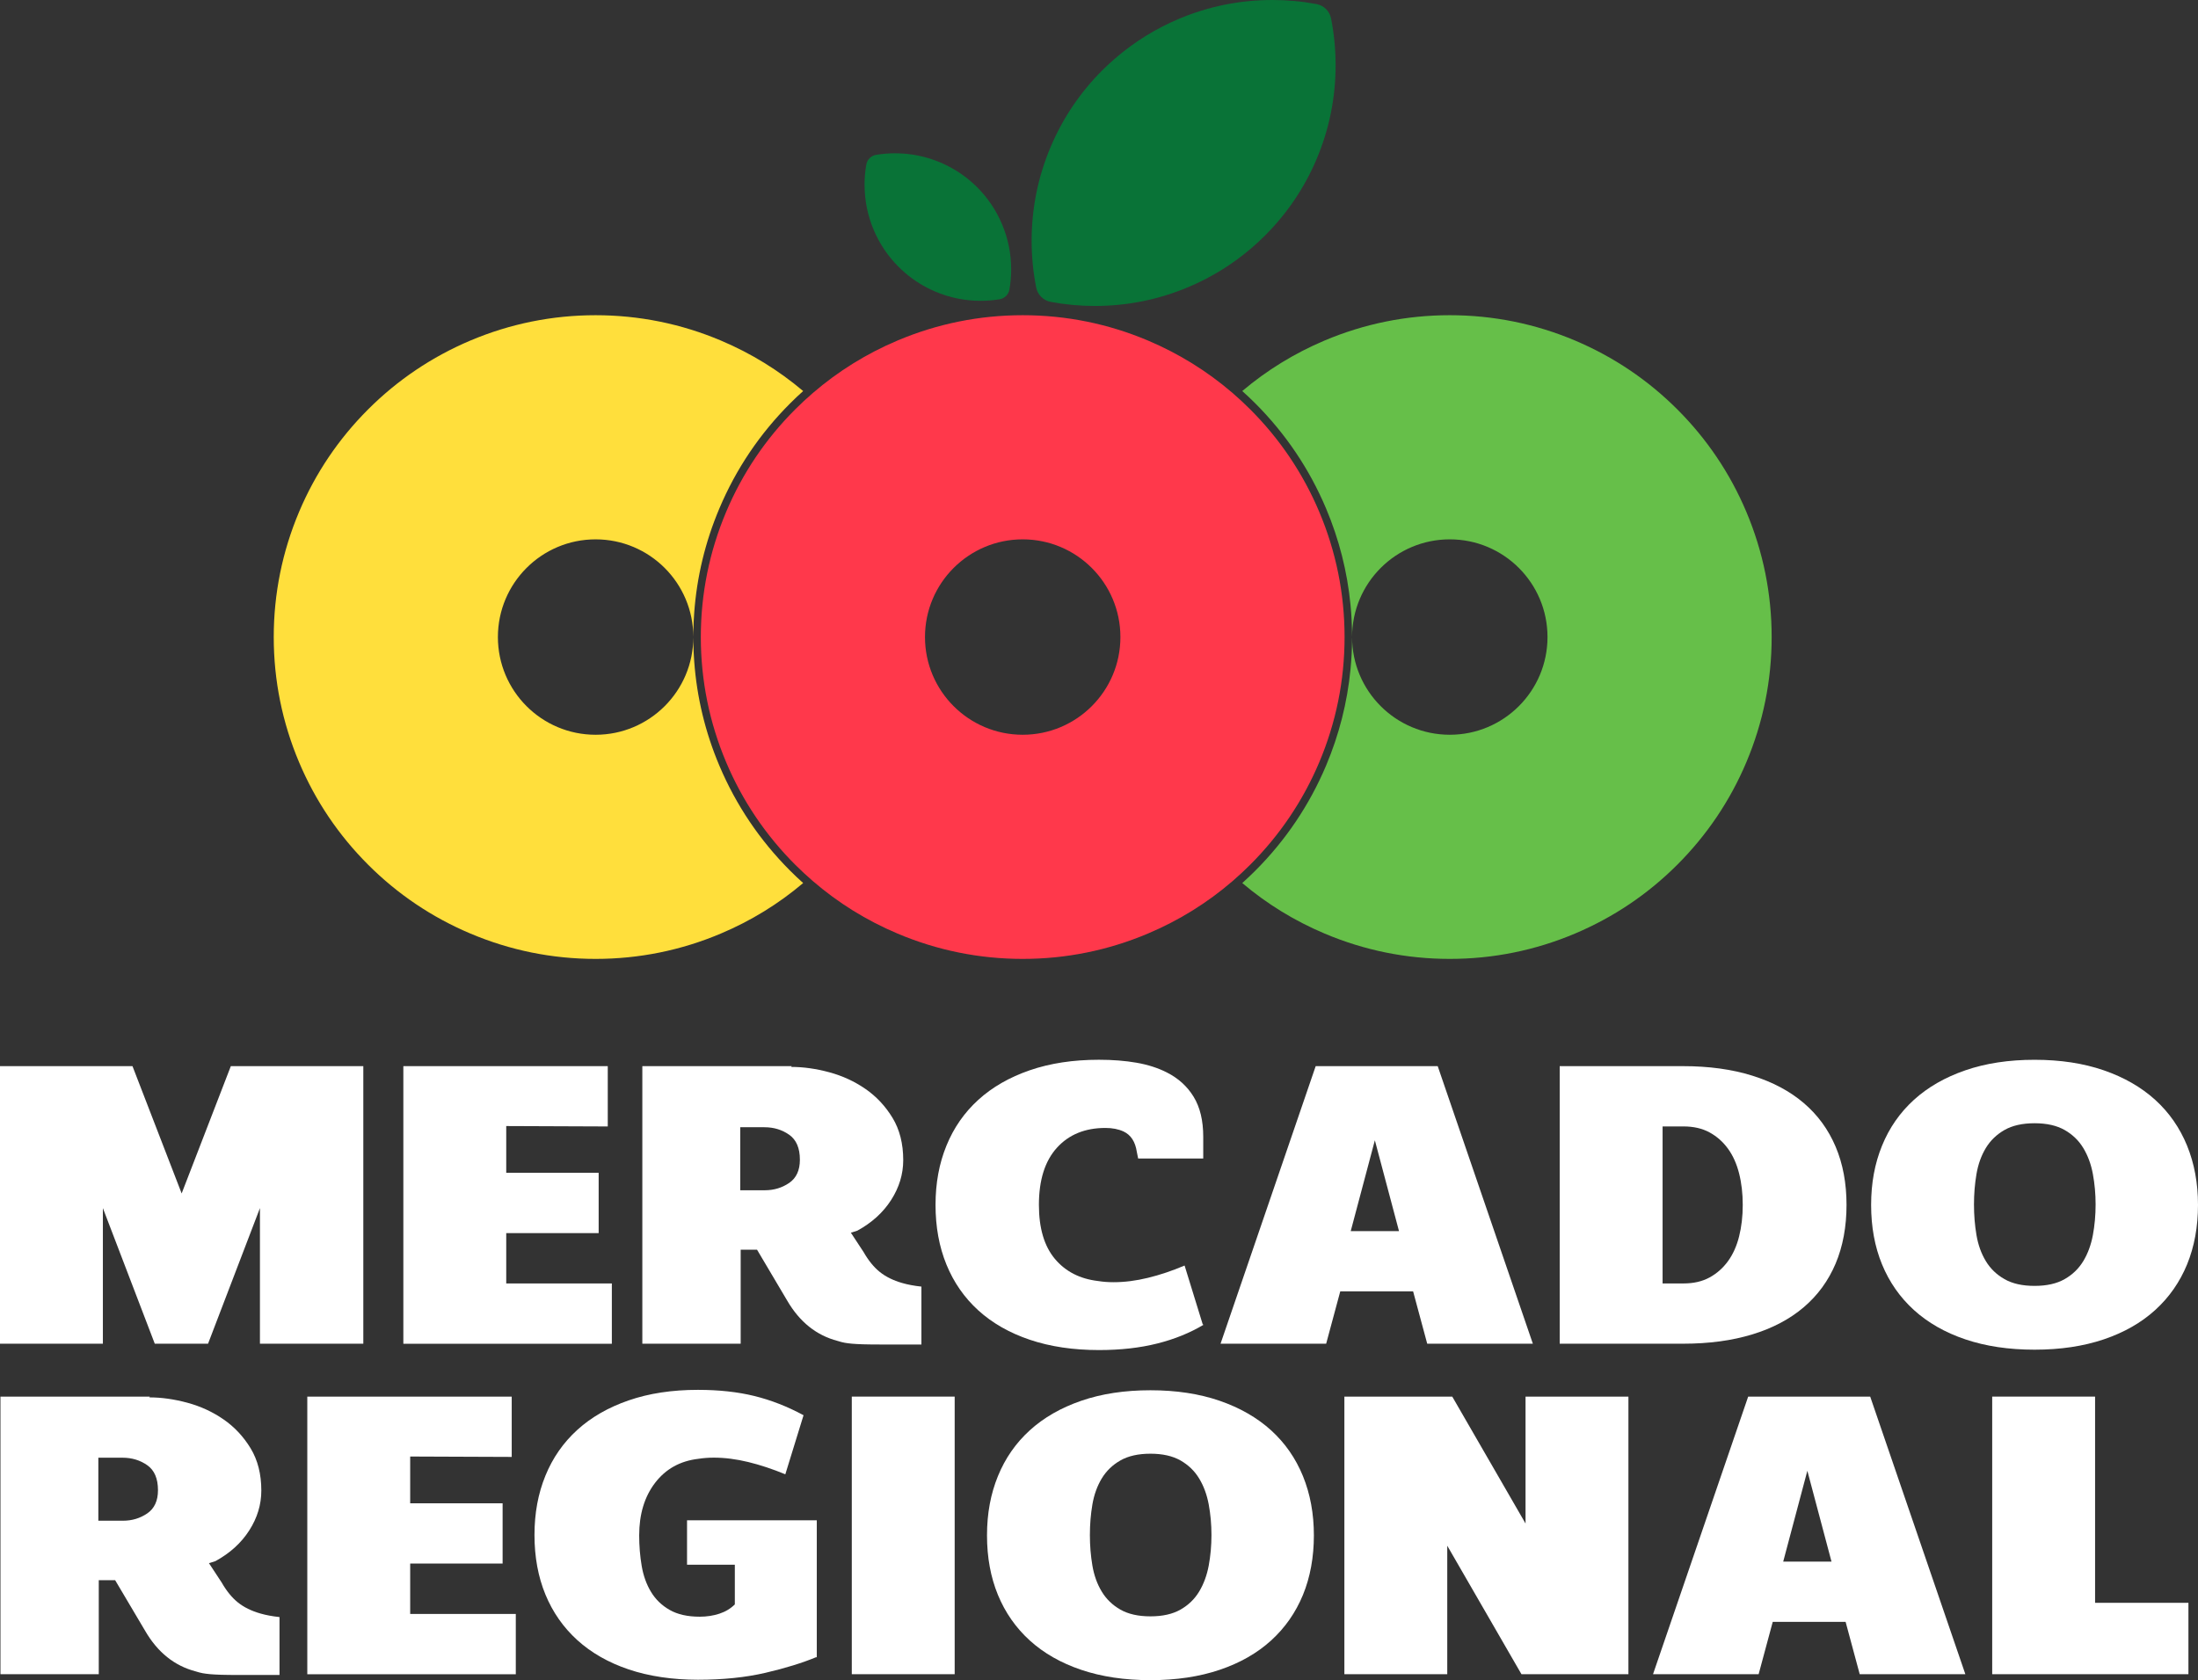 <?xml version="1.0" encoding="UTF-8"?><svg id="h" xmlns="http://www.w3.org/2000/svg" viewBox="0 0 764.82 584.68"><rect x="0" y="0" width="764.82" height="584.68" fill="#333333" stroke="none"/><defs><style>.j{fill:#fff;}.k{fill:#ffdf3c;}.l{fill:#008139;opacity:.82;}.m{fill:#ff384b;}.n{fill:#66bf49;}</style></defs><path class="l" d="M464.74,22.71c0,11.28-2.22,22.25-6.6,32.62-4.22,9.98-10.26,18.93-17.93,26.6-1.5,1.5-3.04,2.93-4.63,4.3-6.57,5.66-13.94,10.23-21.98,13.63-10.36,4.39-21.33,6.61-32.62,6.61-5.2,0-10.34-.47-15.37-1.42-2.54-.47-4.55-2.46-5.05-4.98-1.06-5.34-1.59-10.79-1.59-16.31,0-11.29,2.23-22.26,6.61-32.62,4.22-9.99,10.25-18.94,17.92-26.61,1.5-1.5,3.05-2.93,4.64-4.3,6.57-5.65,13.93-10.22,21.97-13.63,10.36-4.38,21.34-6.6,32.62-6.6,5.2,0,10.33.47,15.37,1.42,2.54.47,4.55,2.45,5.05,4.98,1.06,5.34,1.59,10.78,1.59,16.31Z"/><path class="m" d="M459.03,178.07c-5.64-13.35-13.71-25.32-23.97-35.58-2-2-4.06-3.91-6.19-5.75-8.79-7.56-18.64-13.67-29.39-18.22-13.85-5.86-28.53-8.83-43.62-8.83s-29.76,2.97-43.61,8.83c-10.75,4.55-20.6,10.66-29.38,18.22-2.13,1.83-4.2,3.75-6.2,5.75-10.26,10.26-18.33,22.23-23.97,35.58-5.86,13.86-8.84,28.53-8.84,43.62s2.98,29.76,8.84,43.62c5.64,13.34,13.71,25.31,23.97,35.57,2,2,4.07,3.92,6.2,5.75,8.78,7.57,18.63,13.68,29.38,18.22,13.85,5.87,28.53,8.84,43.61,8.84s29.77-2.97,43.62-8.84c10.75-4.54,20.6-10.65,29.39-18.22,2.13-1.84,4.19-3.75,6.19-5.75,10.26-10.26,18.33-22.23,23.97-35.57,5.86-13.86,8.83-28.54,8.83-43.62s-2.97-29.76-8.83-43.62ZM355.86,255.69c-18.77,0-34-15.22-34-34s15.23-34,34-34,34,15.22,34,34-15.22,34-34,34Z"/><path class="l" d="M300.84,64.29c0,5.44,1.07,10.73,3.18,15.73,2.04,4.81,4.95,9.13,8.65,12.83.72.72,1.47,1.41,2.23,2.07,3.17,2.73,6.72,4.93,10.6,6.57,5,2.12,10.29,3.19,15.73,3.19,2.23,0,4.44-.18,6.61-.54,1.72-.29,3.08-1.62,3.39-3.33.41-2.32.62-4.69.62-7.08,0-5.45-1.08-10.74-3.19-15.73-2.04-4.82-4.94-9.13-8.64-12.83-.72-.72-1.47-1.41-2.24-2.07-3.17-2.73-6.72-4.93-10.6-6.57-5-2.11-10.29-3.18-15.73-3.18-2.23,0-4.44.18-6.61.54-1.72.29-3.08,1.62-3.39,3.33-.41,2.32-.62,4.68-.62,7.08Z"/><path class="k" d="M274.94,303c1.46,1.47,2.98,2.91,4.53,4.29-8.59,7.27-18.17,13.16-28.6,17.56-13.85,5.87-28.53,8.84-43.62,8.84s-29.76-2.97-43.61-8.84c-13.35-5.64-25.32-13.7-35.58-23.97-10.26-10.26-18.33-22.23-23.97-35.57-5.86-13.86-8.84-28.54-8.84-43.62s2.98-29.76,8.84-43.62c5.64-13.35,13.71-25.32,23.97-35.58,10.26-10.26,22.23-18.32,35.58-23.97,13.85-5.86,28.53-8.83,43.61-8.83s29.77,2.97,43.62,8.83c10.43,4.41,20.01,10.3,28.6,17.56-1.55,1.38-3.07,2.82-4.53,4.29-10.55,10.54-18.83,22.83-24.61,36.53-4.93,11.64-7.86,23.83-8.77,36.35-.07.93-.13,1.86-.17,2.8-.09,1.87-.14,3.75-.14,5.64,0-18.78-15.22-34-34-34s-34,15.22-34,34,15.23,34,34,34,34-15.22,34-34c0,1.89.05,3.76.14,5.64.04.94.1,1.87.17,2.8.91,12.52,3.84,24.71,8.77,36.35,5.79,13.69,14.07,25.98,24.61,36.52Z"/><path class="n" d="M616.47,221.69c0,15.08-2.97,29.76-8.83,43.62-5.64,13.34-13.71,25.31-23.97,35.57-10.26,10.27-22.23,18.33-35.58,23.97-13.85,5.87-28.53,8.84-43.62,8.84s-29.76-2.97-43.61-8.84c-10.43-4.41-20.02-10.29-28.6-17.56,1.56-1.4,3.08-2.84,4.53-4.29,10.54-10.54,18.82-22.83,24.61-36.52,4.55-10.76,7.41-22.01,8.52-33.56.09-.93.17-1.86.24-2.79.06-.86.12-1.72.16-2.58.03-.64.06-1.28.08-1.92.02-.51.03-1.02.04-1.53.02-.8.03-1.6.03-2.41,0,18.78,15.23,34,34,34s34-15.22,34-34-15.22-34-34-34-34,15.22-34,34c0-.81-.01-1.61-.03-2.42-.01-.69-.03-1.39-.07-2.08-.01-.48-.03-.97-.06-1.45-.04-.83-.09-1.66-.15-2.49-.07-.94-.15-1.87-.24-2.8-1.11-11.54-3.97-22.79-8.52-33.55-5.79-13.7-14.07-25.99-24.61-36.53-1.46-1.46-2.97-2.9-4.53-4.29,8.58-7.26,18.17-13.14,28.6-17.56,13.85-5.86,28.53-8.83,43.61-8.83s29.77,2.97,43.62,8.83c13.35,5.65,25.32,13.71,35.58,23.97,10.26,10.26,18.33,22.23,23.97,35.58,5.86,13.86,8.83,28.53,8.83,43.62Z"/><path class="j" d="M90.45,467.61v-47.2l-18.06,47.2h-18.53l-18.06-47.2v47.2H0v-96.6h46.1l17.11,44.3,17.11-44.3h46.1v96.6h-35.96Z"/><path class="j" d="M176.15,391.85v16.28h32.16v20.98h-32.16v17.53h36.75v20.98h-72.55v-96.6h71.13v20.98l-35.33-.14Z"/><path class="j" d="M275.32,371.28c4.22,0,8.63.62,13.23,1.86,4.59,1.24,8.79,3.17,12.59,5.8,3.8,2.62,6.94,5.98,9.43,10.07,2.48,4.09,3.72,8.99,3.72,14.7,0,4.88-1.4,9.5-4.2,13.87-2.8,4.37-6.73,7.94-11.8,10.7l-2.22.69,4.44,6.76c1.69,2.95,3.56,5.24,5.62,6.9,2.06,1.66,4.67,2.95,7.84,3.86,1.9.55,4.12.97,6.65,1.24v20.15h-14.1c-2.53,0-4.59-.02-6.18-.07-1.58-.05-2.88-.12-3.88-.21-1-.09-1.88-.21-2.61-.34-.74-.14-1.53-.35-2.38-.62-7.39-1.93-13.25-6.62-17.58-14.08l-10.46-17.66h-5.7v32.71h-34.22v-96.6h51.96l-.16.28ZM257.58,414.2h8.55c3.17,0,5.99-.85,8.48-2.55,2.48-1.7,3.72-4.39,3.72-8.07,0-4.05-1.24-6.95-3.72-8.69-2.48-1.75-5.36-2.62-8.63-2.62h-8.4v21.94Z"/><path class="j" d="M418.84,460.98c-4.75,2.85-10.14,5.04-16.16,6.55-6.02,1.52-12.78,2.28-20.28,2.28-8.98,0-17-1.2-24.08-3.59-7.08-2.39-13.04-5.8-17.9-10.21-4.86-4.42-8.55-9.73-11.09-15.94s-3.8-13.13-3.8-20.77,1.27-14.42,3.8-20.63,6.23-11.52,11.09-15.94c4.86-4.42,10.82-7.84,17.9-10.28,7.07-2.44,15.1-3.66,24.08-3.66,4.75,0,9.11.34,13.07,1.03,3.96.69,7.47,1.82,10.53,3.38,4.01,2.02,7.13,4.85,9.35,8.49,2.22,3.64,3.33,8.26,3.33,13.87v7.59h-22.65l-.47-2.35c-.53-3.5-2.06-5.84-4.59-7.04-1.8-.83-3.91-1.24-6.34-1.24-7.08,0-12.7,2.3-16.87,6.9-4.17,4.6-6.26,11.23-6.26,19.87,0,8.1,1.85,14.35,5.54,18.77,3.7,4.42,8.71,6.99,15.05,7.73,1.69.28,3.49.41,5.39.41,3.8,0,7.79-.5,11.96-1.52,4.17-1.01,8.42-2.44,12.75-4.28l6.34,20.56h.32Z"/><path class="j" d="M496.62,467.61l-4.91-18.22h-25.35l-4.91,18.22h-36.75l33.11-96.6h42.46l33.11,96.6h-36.75ZM486.8,428.42l-8.4-31.6-8.4,31.6h16.79Z"/><path class="j" d="M585.65,371.01c8.98,0,17,1.1,24.08,3.31,7.07,2.21,13.04,5.38,17.9,9.52,4.86,4.14,8.55,9.2,11.09,15.18,2.54,5.98,3.8,12.74,3.8,20.29s-1.27,14.44-3.8,20.42c-2.53,5.98-6.23,11.04-11.09,15.18-4.86,4.14-10.83,7.29-17.9,9.45-7.08,2.16-15.1,3.24-24.08,3.24h-42.93v-96.6h42.93ZM578.52,446.63h7.29c3.49,0,6.5-.69,9.03-2.07,2.53-1.38,4.67-3.26,6.42-5.66,1.74-2.39,3.04-5.27,3.88-8.62.84-3.36,1.27-7.01,1.27-10.97s-.42-7.61-1.27-10.97c-.85-3.36-2.14-6.23-3.88-8.62-1.74-2.39-3.88-4.28-6.42-5.66-2.54-1.38-5.54-2.07-9.03-2.07h-7.29v54.65Z"/><path class="j" d="M707.95,368.8c8.98,0,17,1.22,24.08,3.66,7.07,2.44,13.04,5.87,17.9,10.28,4.86,4.42,8.55,9.73,11.09,15.94,2.53,6.21,3.8,13.09,3.8,20.63s-1.27,14.54-3.8,20.7c-2.54,6.16-6.23,11.45-11.09,15.87-4.86,4.42-10.83,7.82-17.9,10.21-7.08,2.39-15.1,3.59-24.08,3.59s-17-1.2-24.08-3.59c-7.08-2.39-13.04-5.8-17.9-10.21-4.86-4.42-8.55-9.71-11.09-15.87-2.53-6.16-3.8-13.06-3.8-20.7s1.27-14.42,3.8-20.63,6.23-11.52,11.09-15.94c4.86-4.42,10.82-7.84,17.9-10.28,7.07-2.44,15.1-3.66,24.08-3.66ZM707.95,390.88c-4.22,0-7.71.78-10.46,2.35-2.75,1.57-4.91,3.66-6.5,6.28-1.58,2.62-2.67,5.64-3.25,9.04-.58,3.41-.87,6.95-.87,10.63s.29,7.22.87,10.63c.58,3.4,1.66,6.42,3.25,9.04,1.58,2.62,3.75,4.72,6.5,6.28,2.75,1.57,6.23,2.35,10.46,2.35s7.71-.78,10.46-2.35c2.75-1.56,4.91-3.66,6.5-6.28,1.58-2.62,2.69-5.63,3.33-9.04.63-3.4.95-6.95.95-10.63s-.32-7.22-.95-10.63c-.63-3.4-1.74-6.42-3.33-9.04-1.58-2.62-3.75-4.71-6.5-6.28-2.75-1.56-6.23-2.35-10.46-2.35Z"/><path class="j" d="M51.96,486.28c4.22,0,8.63.62,13.23,1.86,4.59,1.24,8.79,3.17,12.59,5.8,3.8,2.62,6.94,5.98,9.43,10.07,2.48,4.09,3.72,8.99,3.72,14.7,0,4.88-1.4,9.5-4.2,13.87-2.8,4.37-6.73,7.94-11.8,10.7l-2.22.69,4.44,6.76c1.69,2.95,3.56,5.24,5.62,6.9,2.06,1.66,4.67,2.95,7.84,3.86,1.9.55,4.12.97,6.65,1.24v20.15h-14.1c-2.53,0-4.59-.02-6.18-.07-1.58-.05-2.88-.12-3.88-.21-1-.09-1.88-.21-2.61-.34-.74-.14-1.53-.35-2.38-.62-7.39-1.93-13.25-6.62-17.58-14.08l-10.46-17.66h-5.7v32.71H.16v-96.6h51.96l-.16.28ZM34.22,529.2h8.55c3.17,0,5.99-.85,8.48-2.55,2.48-1.7,3.72-4.39,3.72-8.07,0-4.05-1.24-6.95-3.72-8.69-2.48-1.75-5.36-2.62-8.63-2.62h-8.4v21.94Z"/><path class="j" d="M142.73,506.85v16.28h32.16v20.98h-32.16v17.53h36.75v20.98h-72.55v-96.6h71.13v20.98l-35.33-.14Z"/><path class="j" d="M284.03,576.67c-4.86,2.02-10.75,3.84-17.66,5.45-6.92,1.61-14.76,2.42-23.52,2.42s-17-1.2-24.08-3.59c-7.08-2.39-13.04-5.8-17.9-10.21-4.86-4.42-8.55-9.71-11.09-15.87-2.53-6.16-3.8-13.06-3.8-20.7s1.27-14.42,3.8-20.63,6.23-11.52,11.09-15.94c4.86-4.42,10.82-7.84,17.9-10.28,7.07-2.44,15.1-3.66,24.08-3.66,7.29,0,13.83.71,19.64,2.14,5.81,1.43,11.51,3.66,17.11,6.69l-6.34,20.56c-4.44-1.84-8.74-3.26-12.91-4.28-4.17-1.01-8.16-1.52-11.96-1.52-1.9,0-3.7.14-5.39.41-6.34.74-11.35,3.52-15.05,8.35-3.7,4.83-5.54,10.93-5.54,18.29,0,3.68.29,7.22.87,10.63.58,3.4,1.66,6.42,3.25,9.04,1.58,2.62,3.75,4.72,6.5,6.28,2.75,1.57,6.23,2.35,10.46,2.35,2.43,0,4.7-.35,6.81-1.04,2.11-.69,3.91-1.77,5.39-3.24v-13.8h-16.63v-15.46h45.15v47.75l-.16-.14Z"/><path class="j" d="M296.39,582.61v-96.6h35.8v96.6h-35.8Z"/><path class="j" d="M400.31,483.8c8.98,0,17,1.22,24.08,3.66,7.07,2.44,13.04,5.87,17.9,10.28,4.86,4.42,8.55,9.73,11.09,15.94,2.53,6.21,3.8,13.09,3.8,20.63s-1.27,14.54-3.8,20.7c-2.54,6.16-6.23,11.45-11.09,15.87-4.86,4.42-10.83,7.82-17.9,10.21-7.08,2.39-15.1,3.59-24.08,3.59s-17-1.2-24.08-3.59c-7.08-2.39-13.04-5.8-17.9-10.21-4.86-4.42-8.55-9.71-11.09-15.87-2.53-6.16-3.8-13.06-3.8-20.7s1.27-14.42,3.8-20.63,6.23-11.52,11.09-15.94c4.86-4.42,10.82-7.84,17.9-10.28,7.07-2.44,15.1-3.66,24.08-3.66ZM400.31,505.88c-4.22,0-7.71.78-10.46,2.35-2.75,1.57-4.91,3.66-6.49,6.28-1.58,2.62-2.67,5.64-3.25,9.04-.58,3.41-.87,6.95-.87,10.63s.29,7.22.87,10.63c.58,3.4,1.66,6.42,3.25,9.04,1.58,2.62,3.75,4.72,6.49,6.28,2.75,1.57,6.23,2.35,10.46,2.35s7.71-.78,10.46-2.35c2.74-1.56,4.91-3.66,6.49-6.28,1.58-2.62,2.69-5.63,3.33-9.04.63-3.4.95-6.95.95-10.63s-.32-7.22-.95-10.63c-.63-3.4-1.74-6.42-3.33-9.04-1.58-2.62-3.75-4.71-6.49-6.28-2.75-1.56-6.23-2.35-10.46-2.35Z"/><path class="j" d="M529.41,582.61l-25.82-44.71v44.71h-35.8v-96.6h37.54l25.5,44.16v-44.16h35.8v96.6h-37.23Z"/><path class="j" d="M647.11,582.61l-4.91-18.22h-25.35l-4.91,18.22h-36.75l33.11-96.6h42.46l33.11,96.6h-36.75ZM637.29,543.42l-8.4-31.6-8.4,31.6h16.79Z"/><path class="j" d="M761.49,557.77v24.84h-68.28v-96.6h35.8v71.76h32.48Z"/></svg>